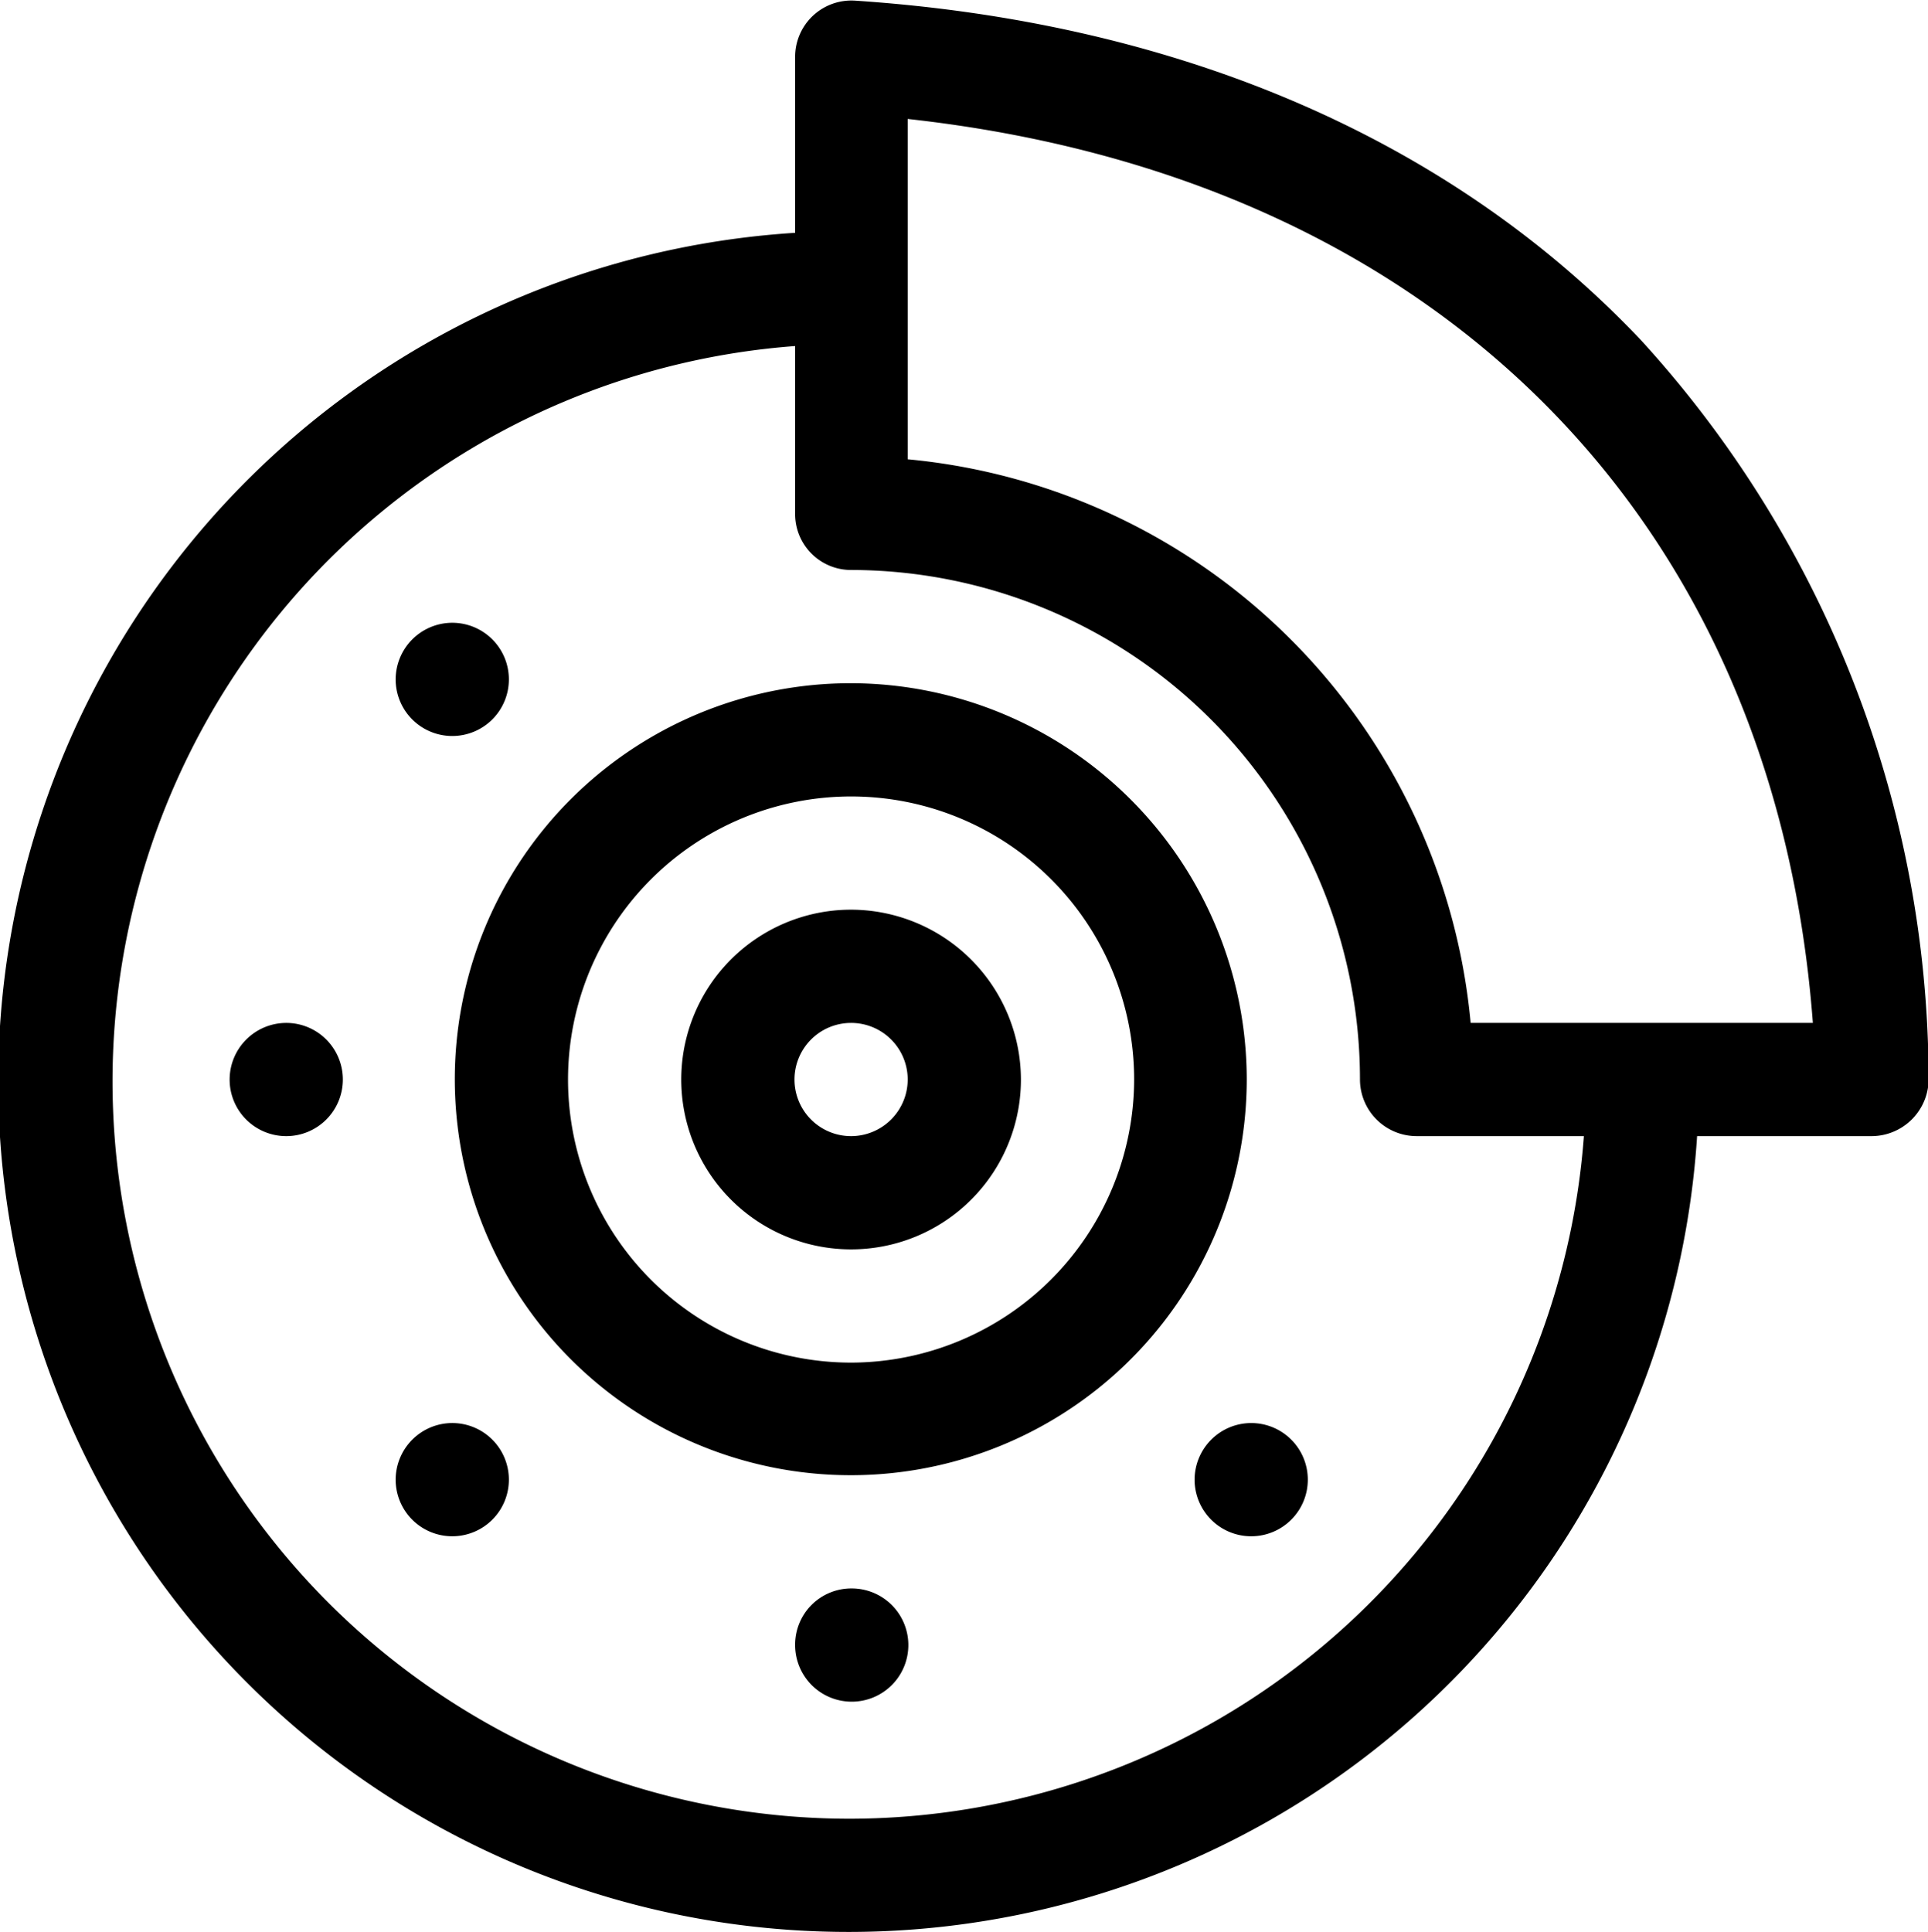 <svg xmlns="http://www.w3.org/2000/svg" width="30.31" height="30.37" viewBox="0 0 30.31 30.37">
  <defs>
    <style>
      .cls-1 {
        fill-rule: evenodd;
      }
    </style>
  </defs>
  <path id="Forma_1" data-name="Forma 1" class="cls-1" d="M1395.39,4229.6a0.89,0.89,0,1,1-.89.89A0.883,0.883,0,0,1,1395.39,4229.6Zm-8.89-8.89a0.89,0.89,0,1,1-.89.89A0.892,0.892,0,0,1,1386.5,4220.71Zm2.6,6.29a0.89,0.89,0,1,1-.88.89A0.892,0.892,0,0,1,1389.1,4227Zm12.57,0a0.89,0.89,0,1,1-.89.89A0.892,0.892,0,0,1,1401.67,4227Zm-12.57-12.58a0.89,0.89,0,1,1-.88.89A0.892,0.892,0,0,1,1389.1,4214.42Zm6.29,0.95a6.225,6.225,0,1,0,6.21,6.23A6.235,6.235,0,0,0,1395.39,4215.37Zm0,10.68a4.45,4.45,0,1,1,4.44-4.45A4.46,4.46,0,0,1,1395.39,4226.05Zm0-7.12a2.67,2.67,0,1,0,2.66,2.67A2.676,2.676,0,0,0,1395.39,4218.93Zm0,3.56a0.89,0.89,0,1,1,.88-0.89A0.892,0.892,0,0,1,1395.39,4222.49Zm12.41-12.51c-2.98-3.15-7.25-5-12.36-5.34a0.885,0.885,0,0,0-.94.89v2.76a13.368,13.368,0,1,0,14.18,14.2h2.75a0.9,0.9,0,0,0,.89-0.92A17.272,17.272,0,0,0,1407.8,4209.98Zm-12.41,23.24a11.591,11.591,0,0,1-.89-23.15v2.63a0.879,0.879,0,0,0,.89.89,8.011,8.011,0,0,1,7.99,8.01,0.892,0.892,0,0,0,.89.89h2.63A11.589,11.589,0,0,1,1395.39,4233.22Zm9.73-12.51h0a9.806,9.806,0,0,0-8.85-8.86v-5.35c8.28,0.91,13.63,6.25,14.23,14.21h-5.38Z" transform="translate(-1382 -4204.63)"/>
</svg>
